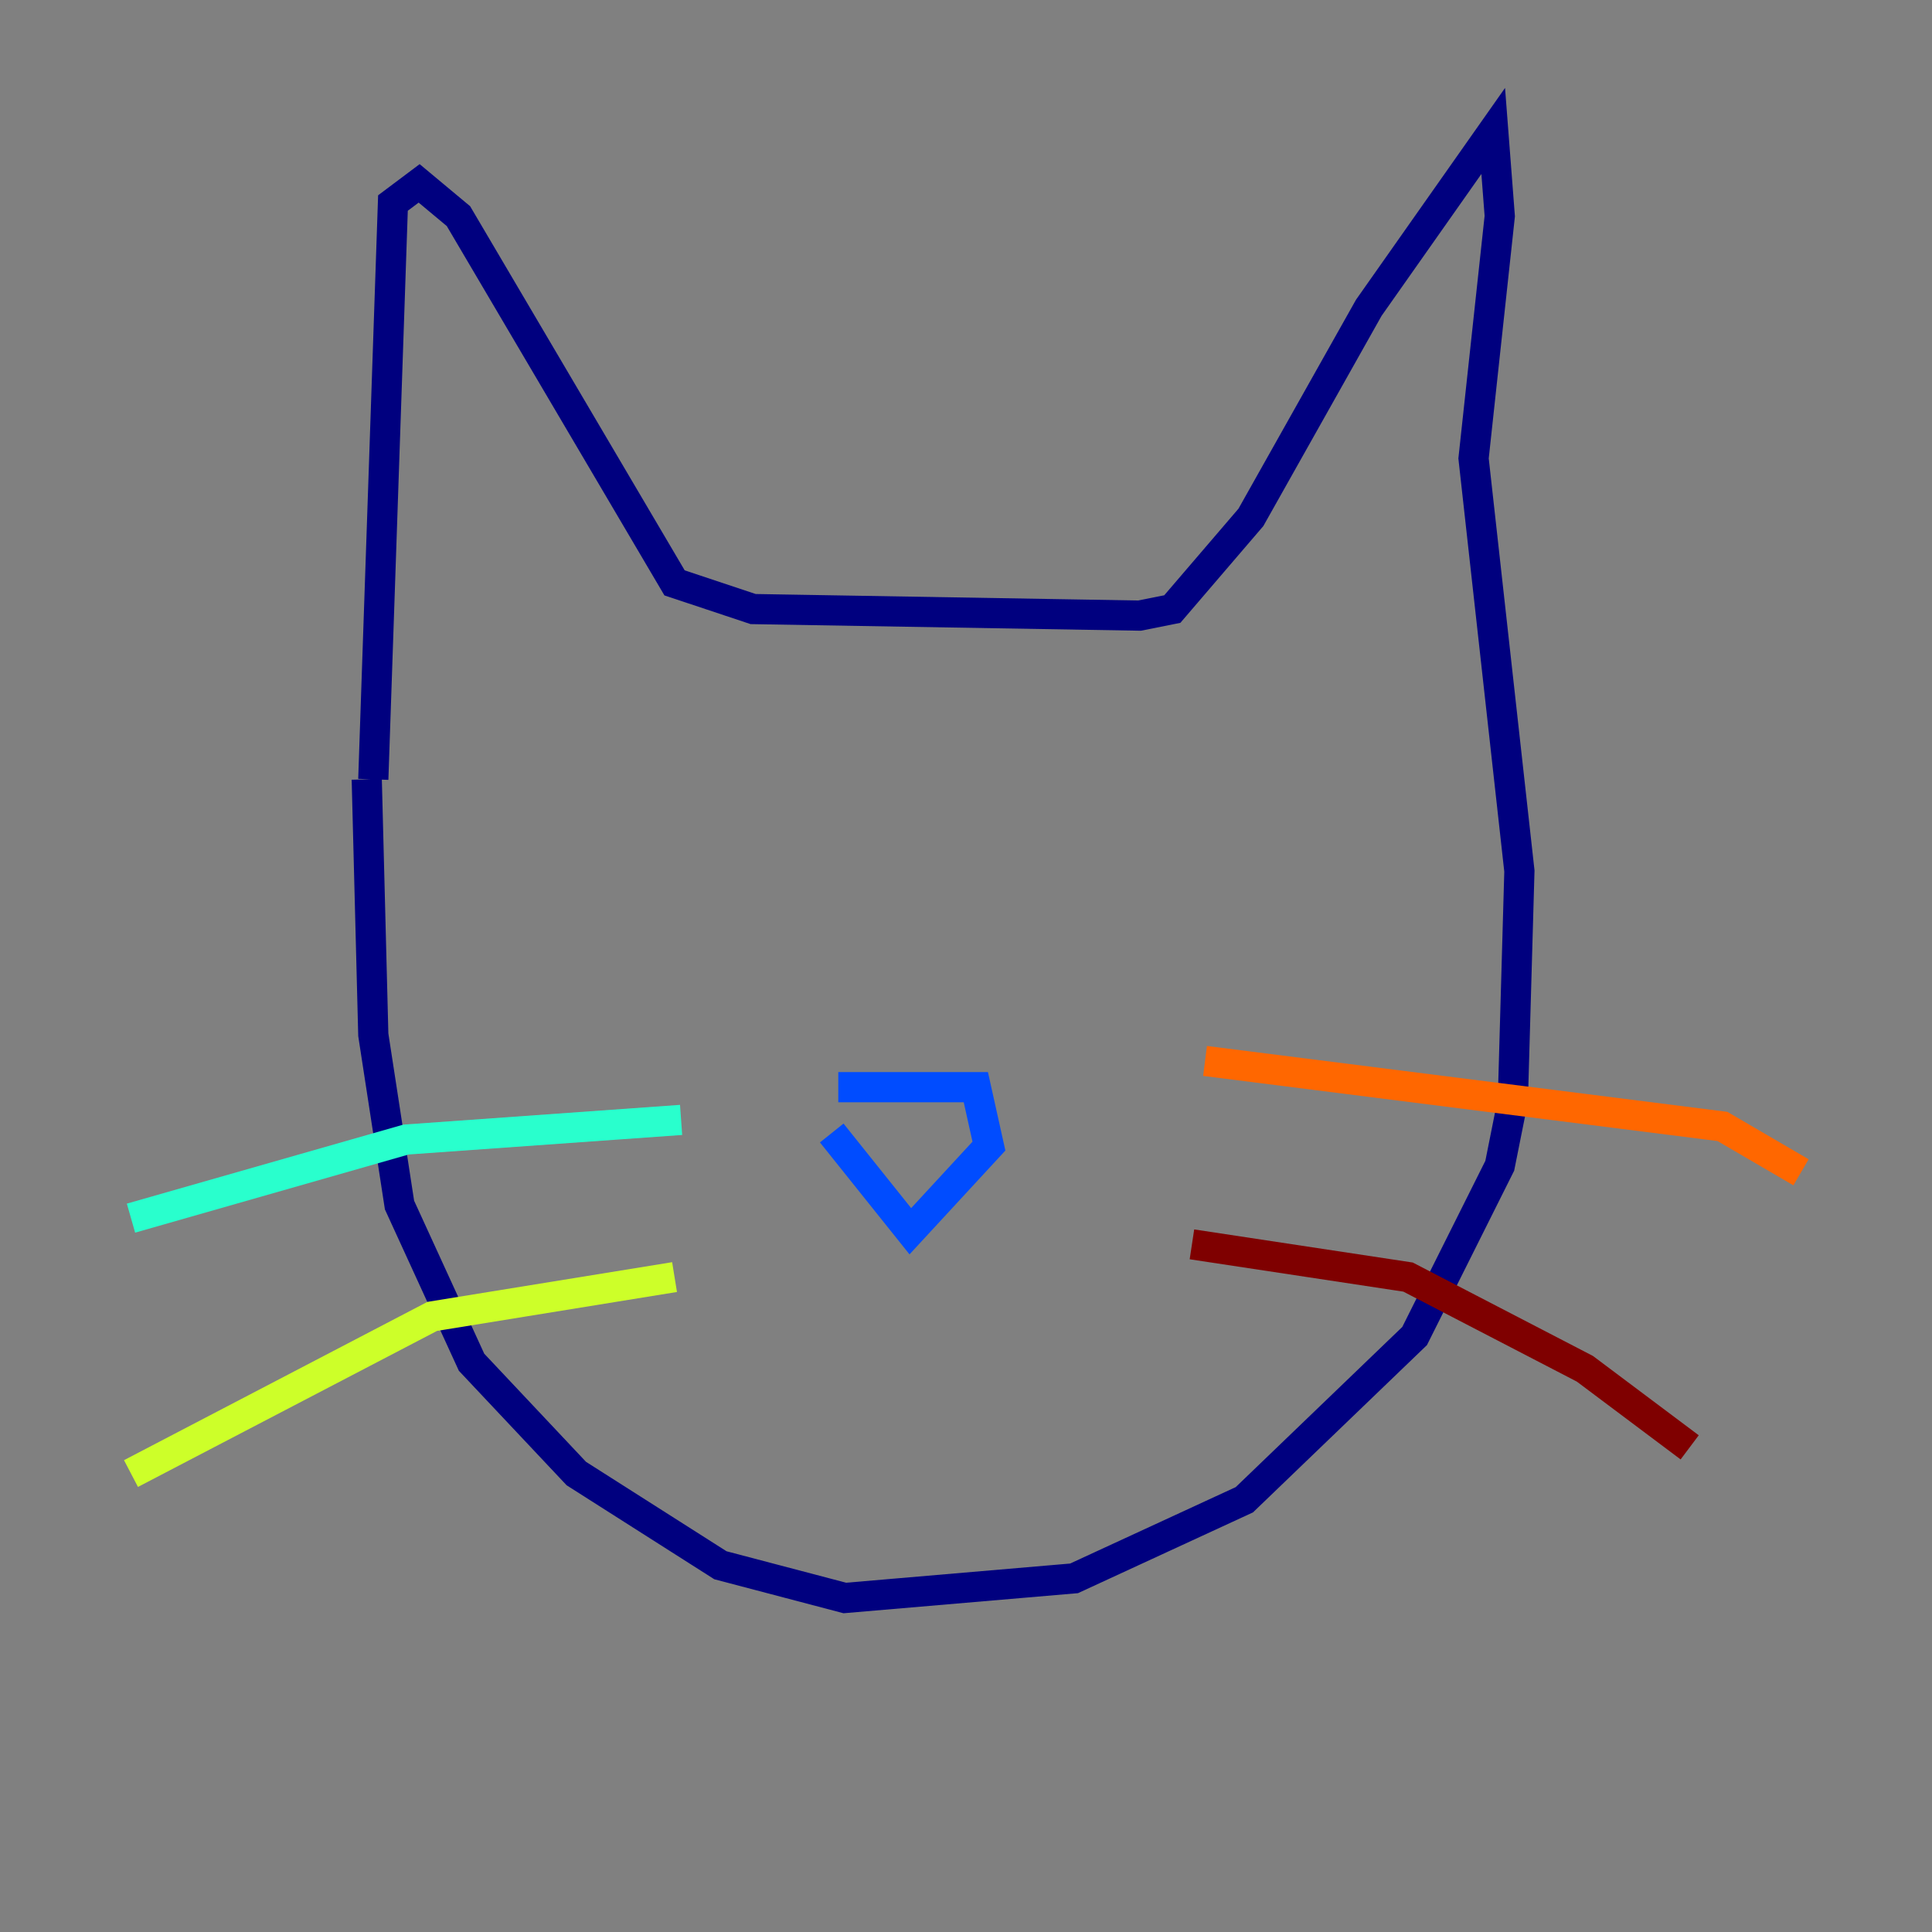 <?xml version="1.0" encoding="utf-8" ?>
<svg baseProfile="tiny" height="128" version="1.2" viewBox="0,0,128,128" width="128" xmlns="http://www.w3.org/2000/svg" xmlns:ev="http://www.w3.org/2001/xml-events" xmlns:xlink="http://www.w3.org/1999/xlink"><rect x="0" y="0" width="128" height="128" fill="#808080" stroke="none"/><defs /><polyline fill="none" points="24.732,51.634 26.034,13.451 27.77,12.149 30.373,14.319 44.691,38.617 49.898,40.352 75.498,40.786 77.668,40.352 82.875,34.278 90.685,20.393 98.929,8.678 99.363,14.319 97.627,30.373 100.664,57.709 100.231,72.895 99.363,77.234 93.722,88.515 82.441,99.363 71.159,104.57 55.973,105.871 47.729,103.702 38.183,97.627 31.241,90.251 26.468,79.837 24.732,68.556 24.298,51.634" stroke="#00007f" stroke-width="2" /><polyline fill="none" points="55.539,72.027 64.651,72.027 65.519,75.932 60.312,81.573 55.105,75.064" stroke="#004cff" stroke-width="2" /><polyline fill="none" points="45.125,74.197 26.902,75.498 8.678,80.705" stroke="#29ffcd" stroke-width="2" /><polyline fill="none" points="44.691,84.61 28.637,87.214 8.678,97.627" stroke="#cdff29" stroke-width="2" /><polyline fill="none" points="79.837,70.291 114.115,74.63 119.322,77.668" stroke="#ff6700" stroke-width="2" /><polyline fill="none" points="78.969,82.441 93.288,84.61 105.003,90.685 111.946,95.891" stroke="#7f0000" stroke-width="2" /></svg>